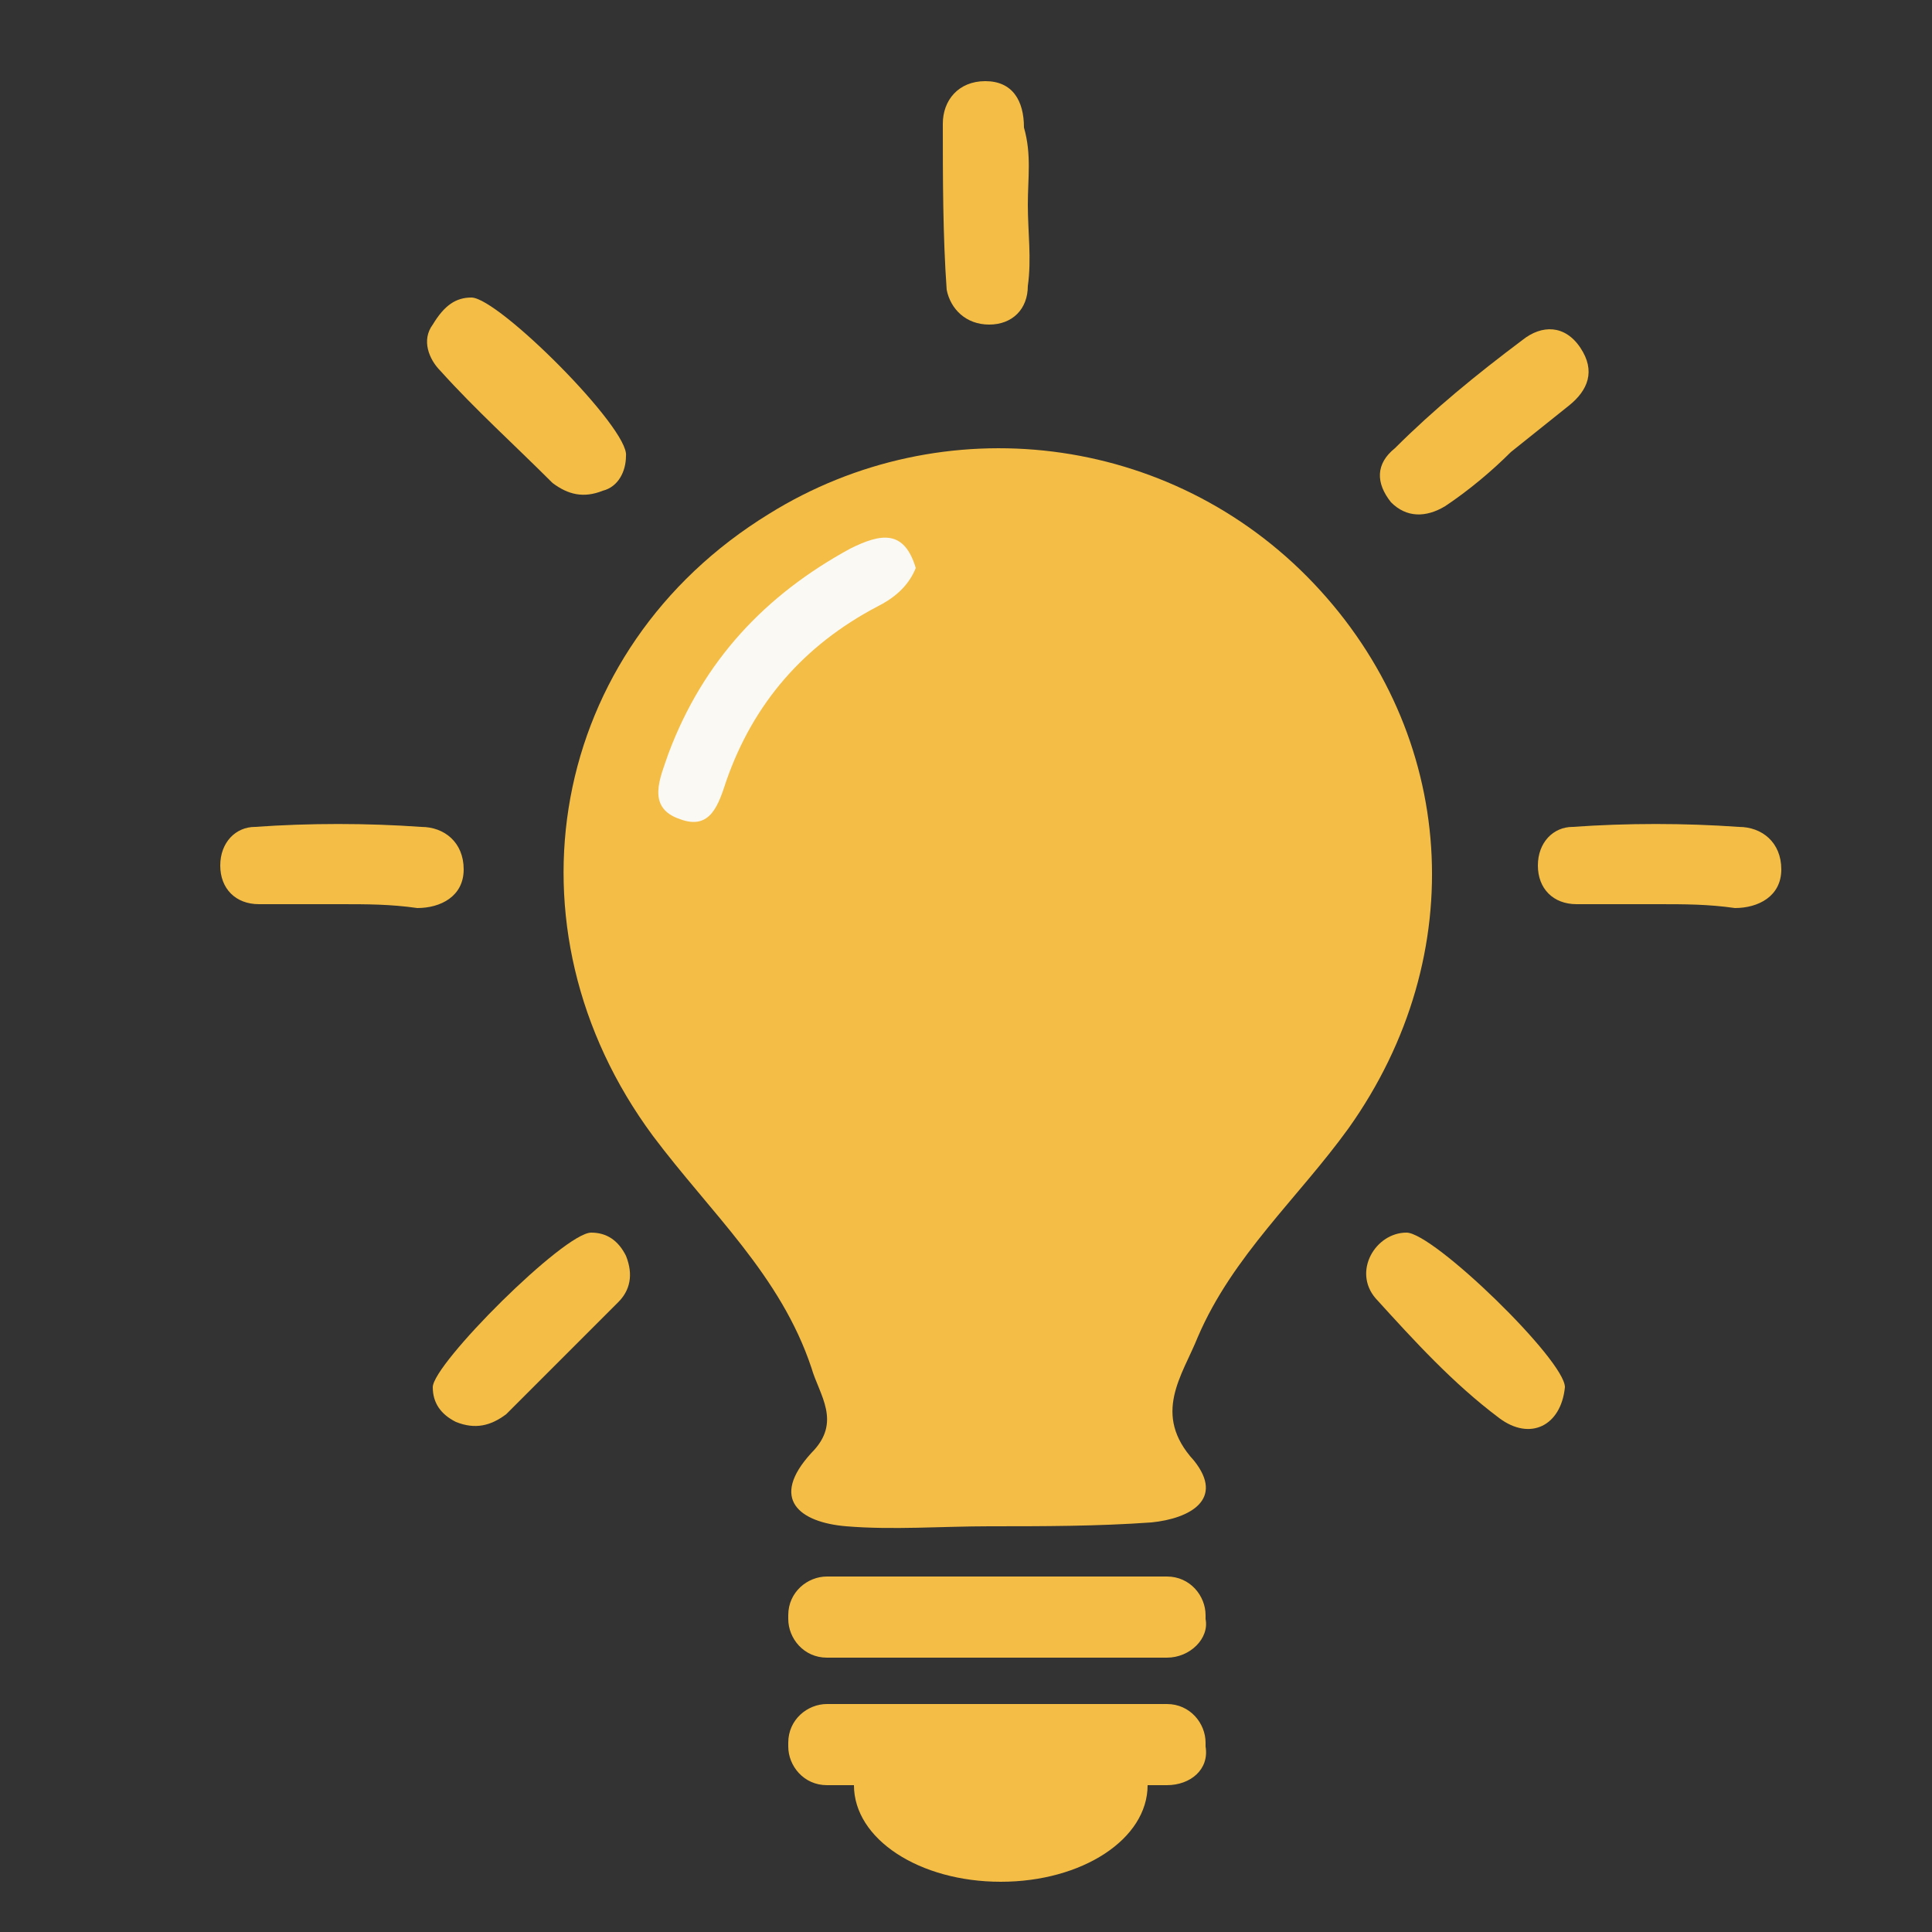 <?xml version="1.0" encoding="utf-8"?>
<!-- Generator: Adobe Illustrator 19.2.1, SVG Export Plug-In . SVG Version: 6.00 Build 0)  -->
<svg version="1.1" id="Layer_1" xmlns="http://www.w3.org/2000/svg" xmlns:xlink="http://www.w3.org/1999/xlink" x="0px" y="0px"
	 viewBox="0 0 50 50" enable-background="new 0 0 50 50" xml:space="preserve">
<rect x="0" y="0" width="50" height="50" fill="#333333" stroke="none"/>
<g>
	<path fill="#F4BD45" d="M25.6,39.5c-1.2,0-2.5,0.1-3.7,0c-1.2-0.1-2-0.7-0.9-1.9c0.8-0.8,0.2-1.5,0-2.2c-0.8-2.4-2.6-4-4.1-6
		c-4-5.4-2.7-12.6,3-16.1c4.5-2.8,10.4-2.1,14.1,1.8c3.7,3.9,4.1,9.6,0.9,14.1c-1.3,1.8-3,3.3-3.9,5.4c-0.4,1-1.2,2-0.1,3.2
		c0.8,1-0.1,1.5-1.1,1.6C28.4,39.5,27,39.5,25.6,39.5z"/>
	<path fill="#F4BD45" d="M42.9,23.4c-0.7,0-1.4,0-2.1,0c-0.6,0-1-0.4-1-1c0-0.6,0.4-1,0.9-1c1.4-0.1,2.9-0.1,4.3,0
		c0.6,0,1.1,0.4,1.1,1.1c0,0.7-0.6,1-1.2,1C44.2,23.4,43.6,23.4,42.9,23.4C42.9,23.4,42.9,23.4,42.9,23.4z"/>
	<path fill="#F4BD45" d="M12.2,7.7c0.7,0,4.1,3.4,4,4.1c0,0.4-0.2,0.8-0.6,0.9c-0.5,0.2-0.9,0.1-1.3-0.2c-1-1-2-1.9-2.9-2.9
		c-0.3-0.3-0.5-0.8-0.2-1.2C11.5,7.9,11.8,7.7,12.2,7.7z"/>
	<path fill="#F4BD45" d="M36.4,31.9c0.7,0,4.1,3.3,4.1,4c-0.1,1-0.9,1.4-1.7,0.8c-1.2-0.9-2.2-2-3.2-3.1
		C35,32.9,35.6,31.9,36.4,31.9z"/>
	<path fill="#F4BD45" d="M15.3,31.9c0.4,0,0.7,0.2,0.9,0.6c0.2,0.5,0.1,0.9-0.2,1.2c-1,1-1.9,1.9-2.9,2.9c-0.4,0.3-0.8,0.4-1.3,0.2
		c-0.4-0.2-0.6-0.5-0.6-0.9C11.2,35.3,14.6,31.9,15.3,31.9z"/>
	<path fill="#FBF9F4" d="M23.7,14.7c-0.2,0.5-0.6,0.8-1,1c-1.9,1-3.2,2.5-3.9,4.5c-0.2,0.6-0.4,1.3-1.2,1c-0.9-0.3-0.5-1.1-0.3-1.7
		c0.9-2.4,2.5-4.1,4.7-5.3C22.8,13.8,23.4,13.7,23.7,14.7z"/>
	<path fill="#F4BD45" d="M39.1,11.7c-0.5,0.5-1.1,1-1.7,1.4c-0.5,0.3-1,0.3-1.4-0.1c-0.4-0.5-0.4-1,0.1-1.4c1-1,2.1-1.9,3.3-2.8
		c0.5-0.4,1.1-0.4,1.5,0.2c0.4,0.6,0.2,1.1-0.3,1.5C40.1,10.9,39.6,11.3,39.1,11.7C39.1,11.8,39.1,11.8,39.1,11.7z"/>
	<path fill="#F4BD45" d="M26.6,5.3c0,0.7,0.1,1.4,0,2.1c0,0.6-0.4,1-1,1c-0.6,0-1-0.4-1.1-0.9c-0.1-1.4-0.1-2.9-0.1-4.3
		c0-0.6,0.4-1.1,1.1-1.1c0.7,0,1,0.5,1,1.2C26.7,4,26.6,4.6,26.6,5.3C26.6,5.3,26.6,5.3,26.6,5.3z"/>
	<path fill="#F4BD45" d="M8.8,23.4c-0.7,0-1.4,0-2.1,0c-0.6,0-1-0.4-1-1c0-0.6,0.4-1,0.9-1c1.4-0.1,2.9-0.1,4.3,0
		c0.6,0,1.1,0.4,1.1,1.1c0,0.7-0.6,1-1.2,1C10.1,23.4,9.5,23.4,8.8,23.4C8.8,23.4,8.8,23.4,8.8,23.4z"/>
</g>
<path fill="#F4BD45" d="M30.2,42.9h-8.8c-0.6,0-1-0.5-1-1v-0.1c0-0.6,0.5-1,1-1h8.8c0.6,0,1,0.5,1,1v0.1
	C31.3,42.4,30.8,42.9,30.2,42.9z"/>
<path fill="#F4BD45" d="M29.7,46.2c0,1.4-1.7,2.5-3.8,2.5s-3.8-1.1-3.8-2.5"/>
<path fill="#F4BD45" d="M30.2,46.2h-8.8c-0.6,0-1-0.5-1-1v-0.1c0-0.6,0.5-1,1-1h8.8c0.6,0,1,0.5,1,1v0.1
	C31.3,45.8,30.8,46.2,30.2,46.2z"/>
</svg>
